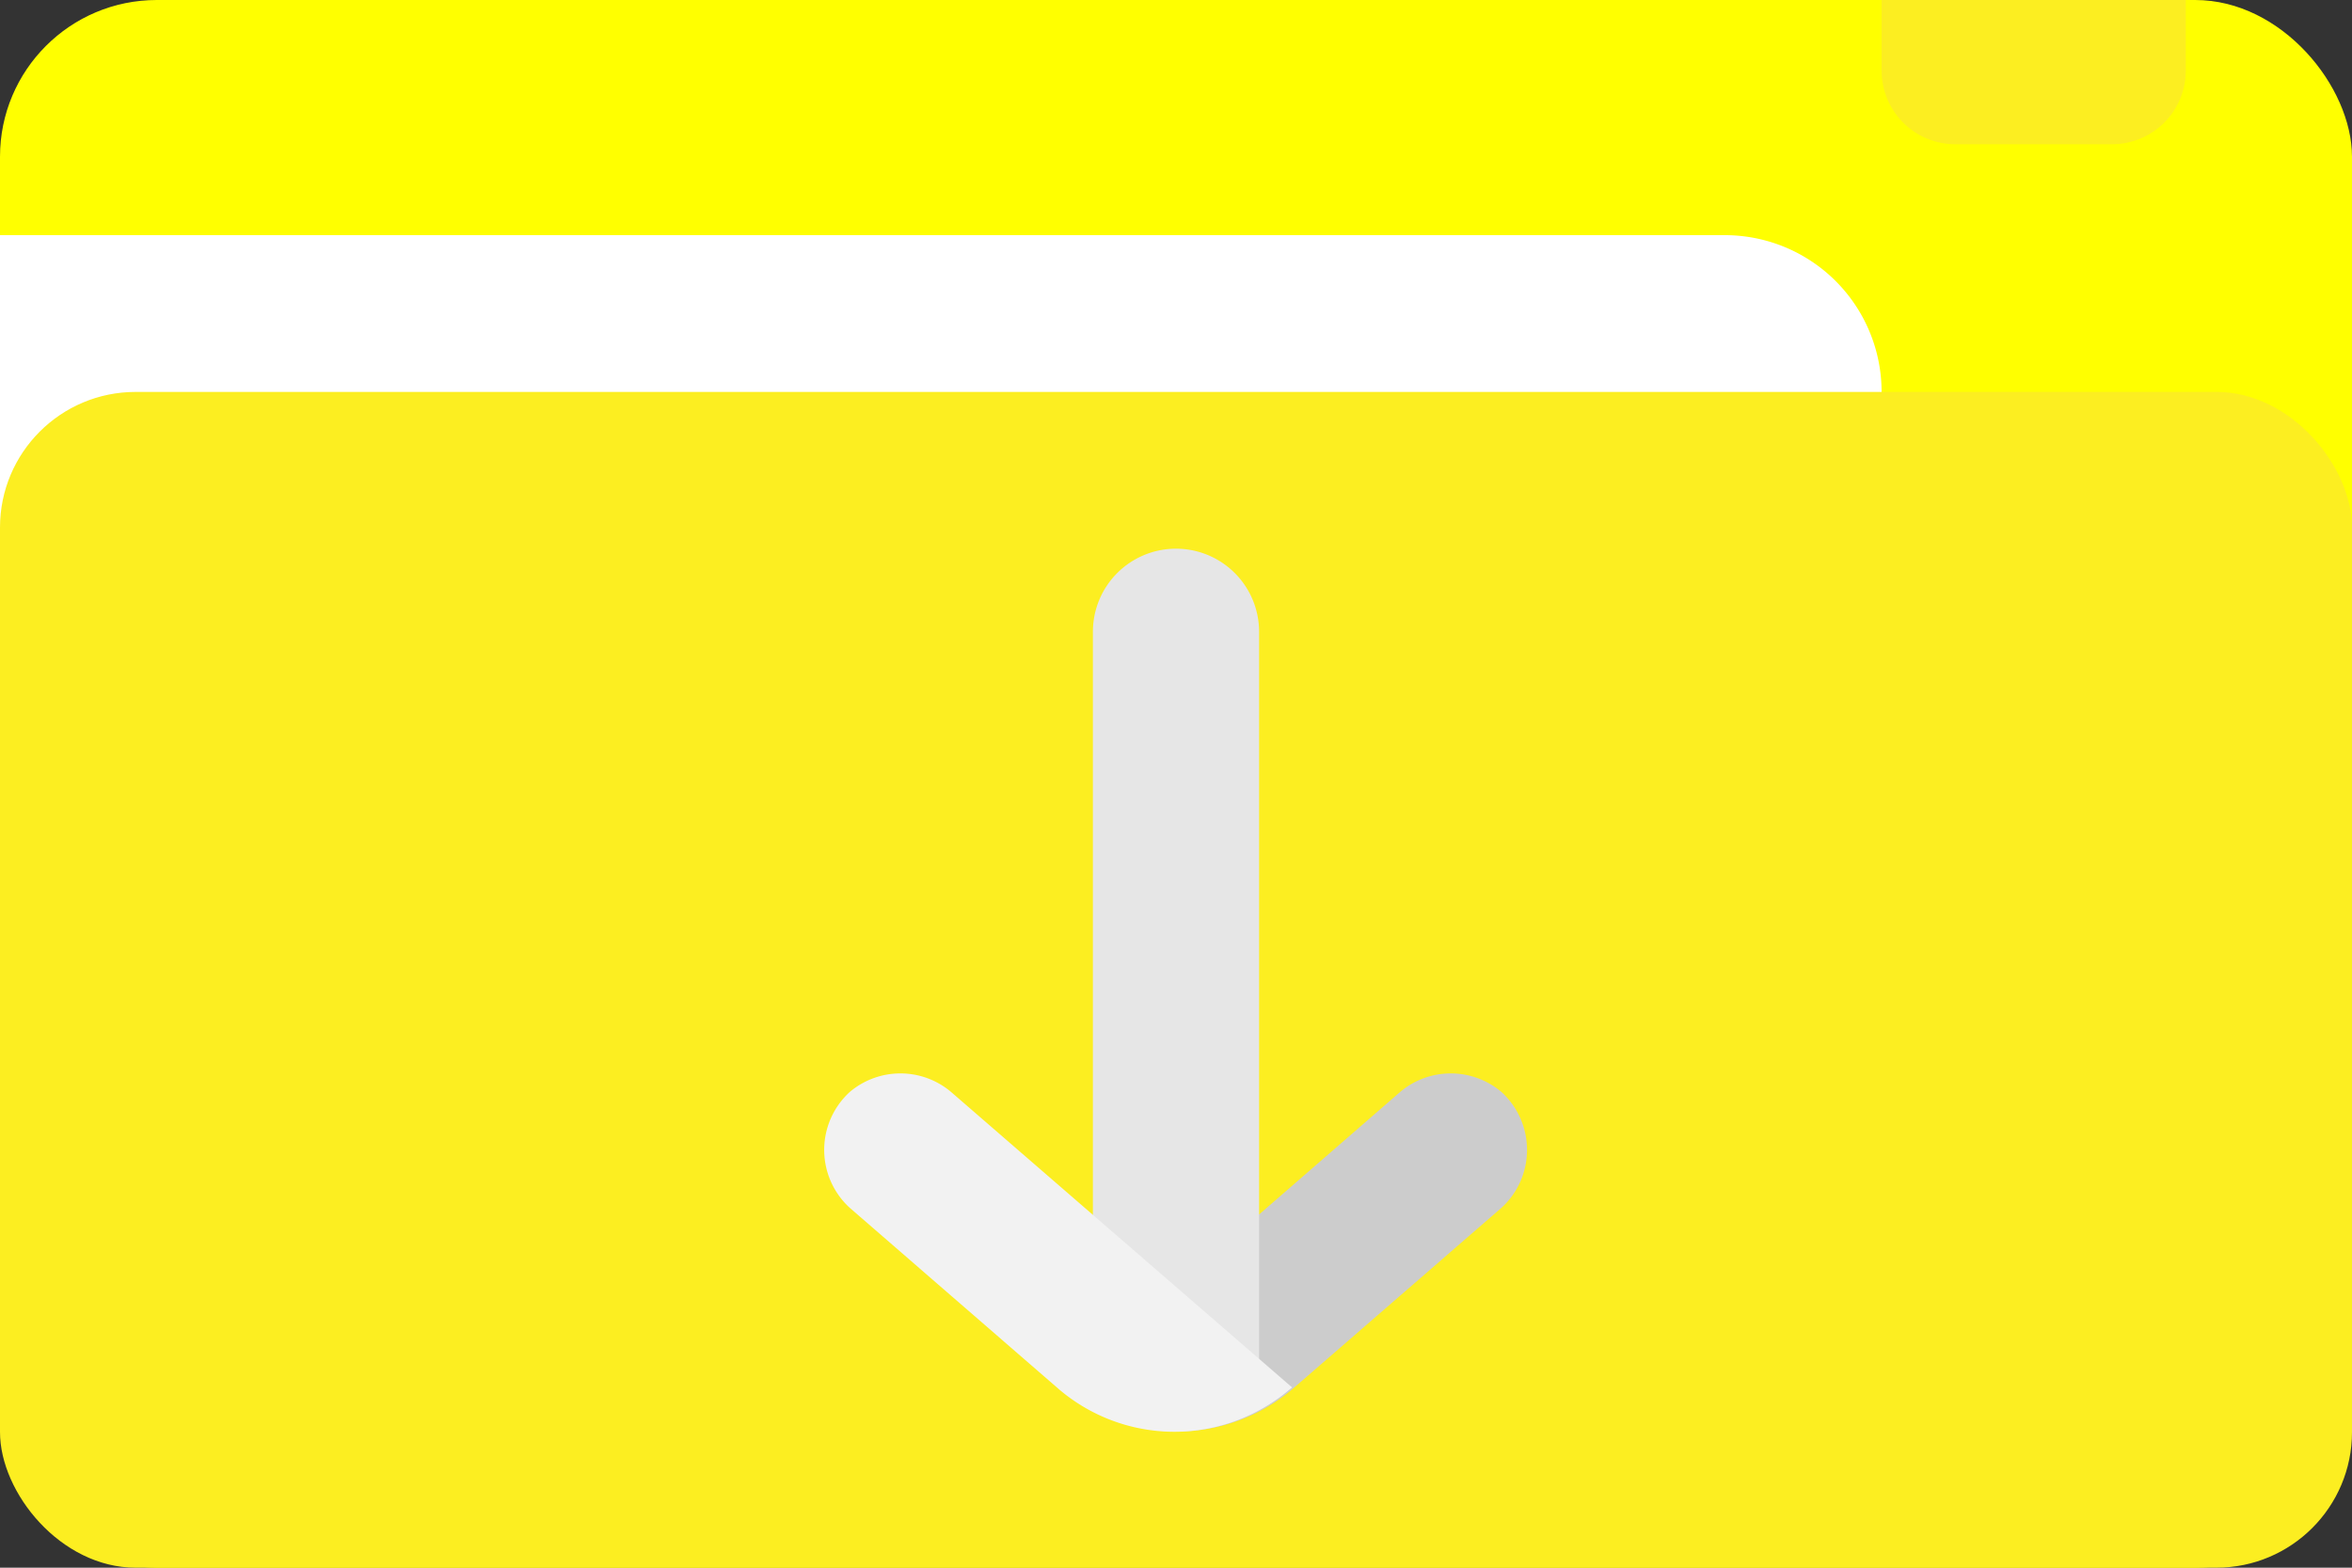 <svg id="Layer_1" data-name="Layer 1" xmlns="http://www.w3.org/2000/svg" viewBox="0 0 30 20"><rect x="0" y="0" width="30" height="20" fill="#333333" stroke="none"/><defs><style>.cls-1{fill:#ff0;}.cls-2{fill:#fff;}.cls-3{fill:#fcee21;}.cls-4{fill:#ccc;}.cls-5{fill:#e6e6e6;}.cls-6{fill:#f2f2f2;}</style></defs><rect class="cls-1" width="30" height="20" rx="2"/><path class="cls-2" d="M29,20H5V13H27a2,2,0,0,1,2,2Z" transform="translate(-5 -10)"/><rect class="cls-3" y="5" width="30" height="15" rx="1.73"/><path class="cls-3" d="M29,10v.9a.94.94,0,0,0,.94.94h2a.94.94,0,0,0,.94-.94V10Z" transform="translate(-5 -10)"/><path class="cls-4" d="M18.52,27.7h0l4.34-3.77a1,1,0,0,1,1.29,0h0a1,1,0,0,1,0,1.48L21.51,27.7A2.27,2.27,0,0,1,18.52,27.7Z" transform="translate(-5 -10)"/><path class="cls-5" d="M15,7h0a1.06,1.06,0,0,1,1.06,1.06v9.35a0,0,0,0,1,0,0H13.94a0,0,0,0,1,0,0V8.06A1.06,1.06,0,0,1,15,7Z"/><path class="cls-6" d="M21.48,27.7h0a2.27,2.27,0,0,1-3,0l-2.64-2.29a1,1,0,0,1,0-1.48h0a1,1,0,0,1,1.29,0Z" transform="translate(-5 -10)"/></svg>